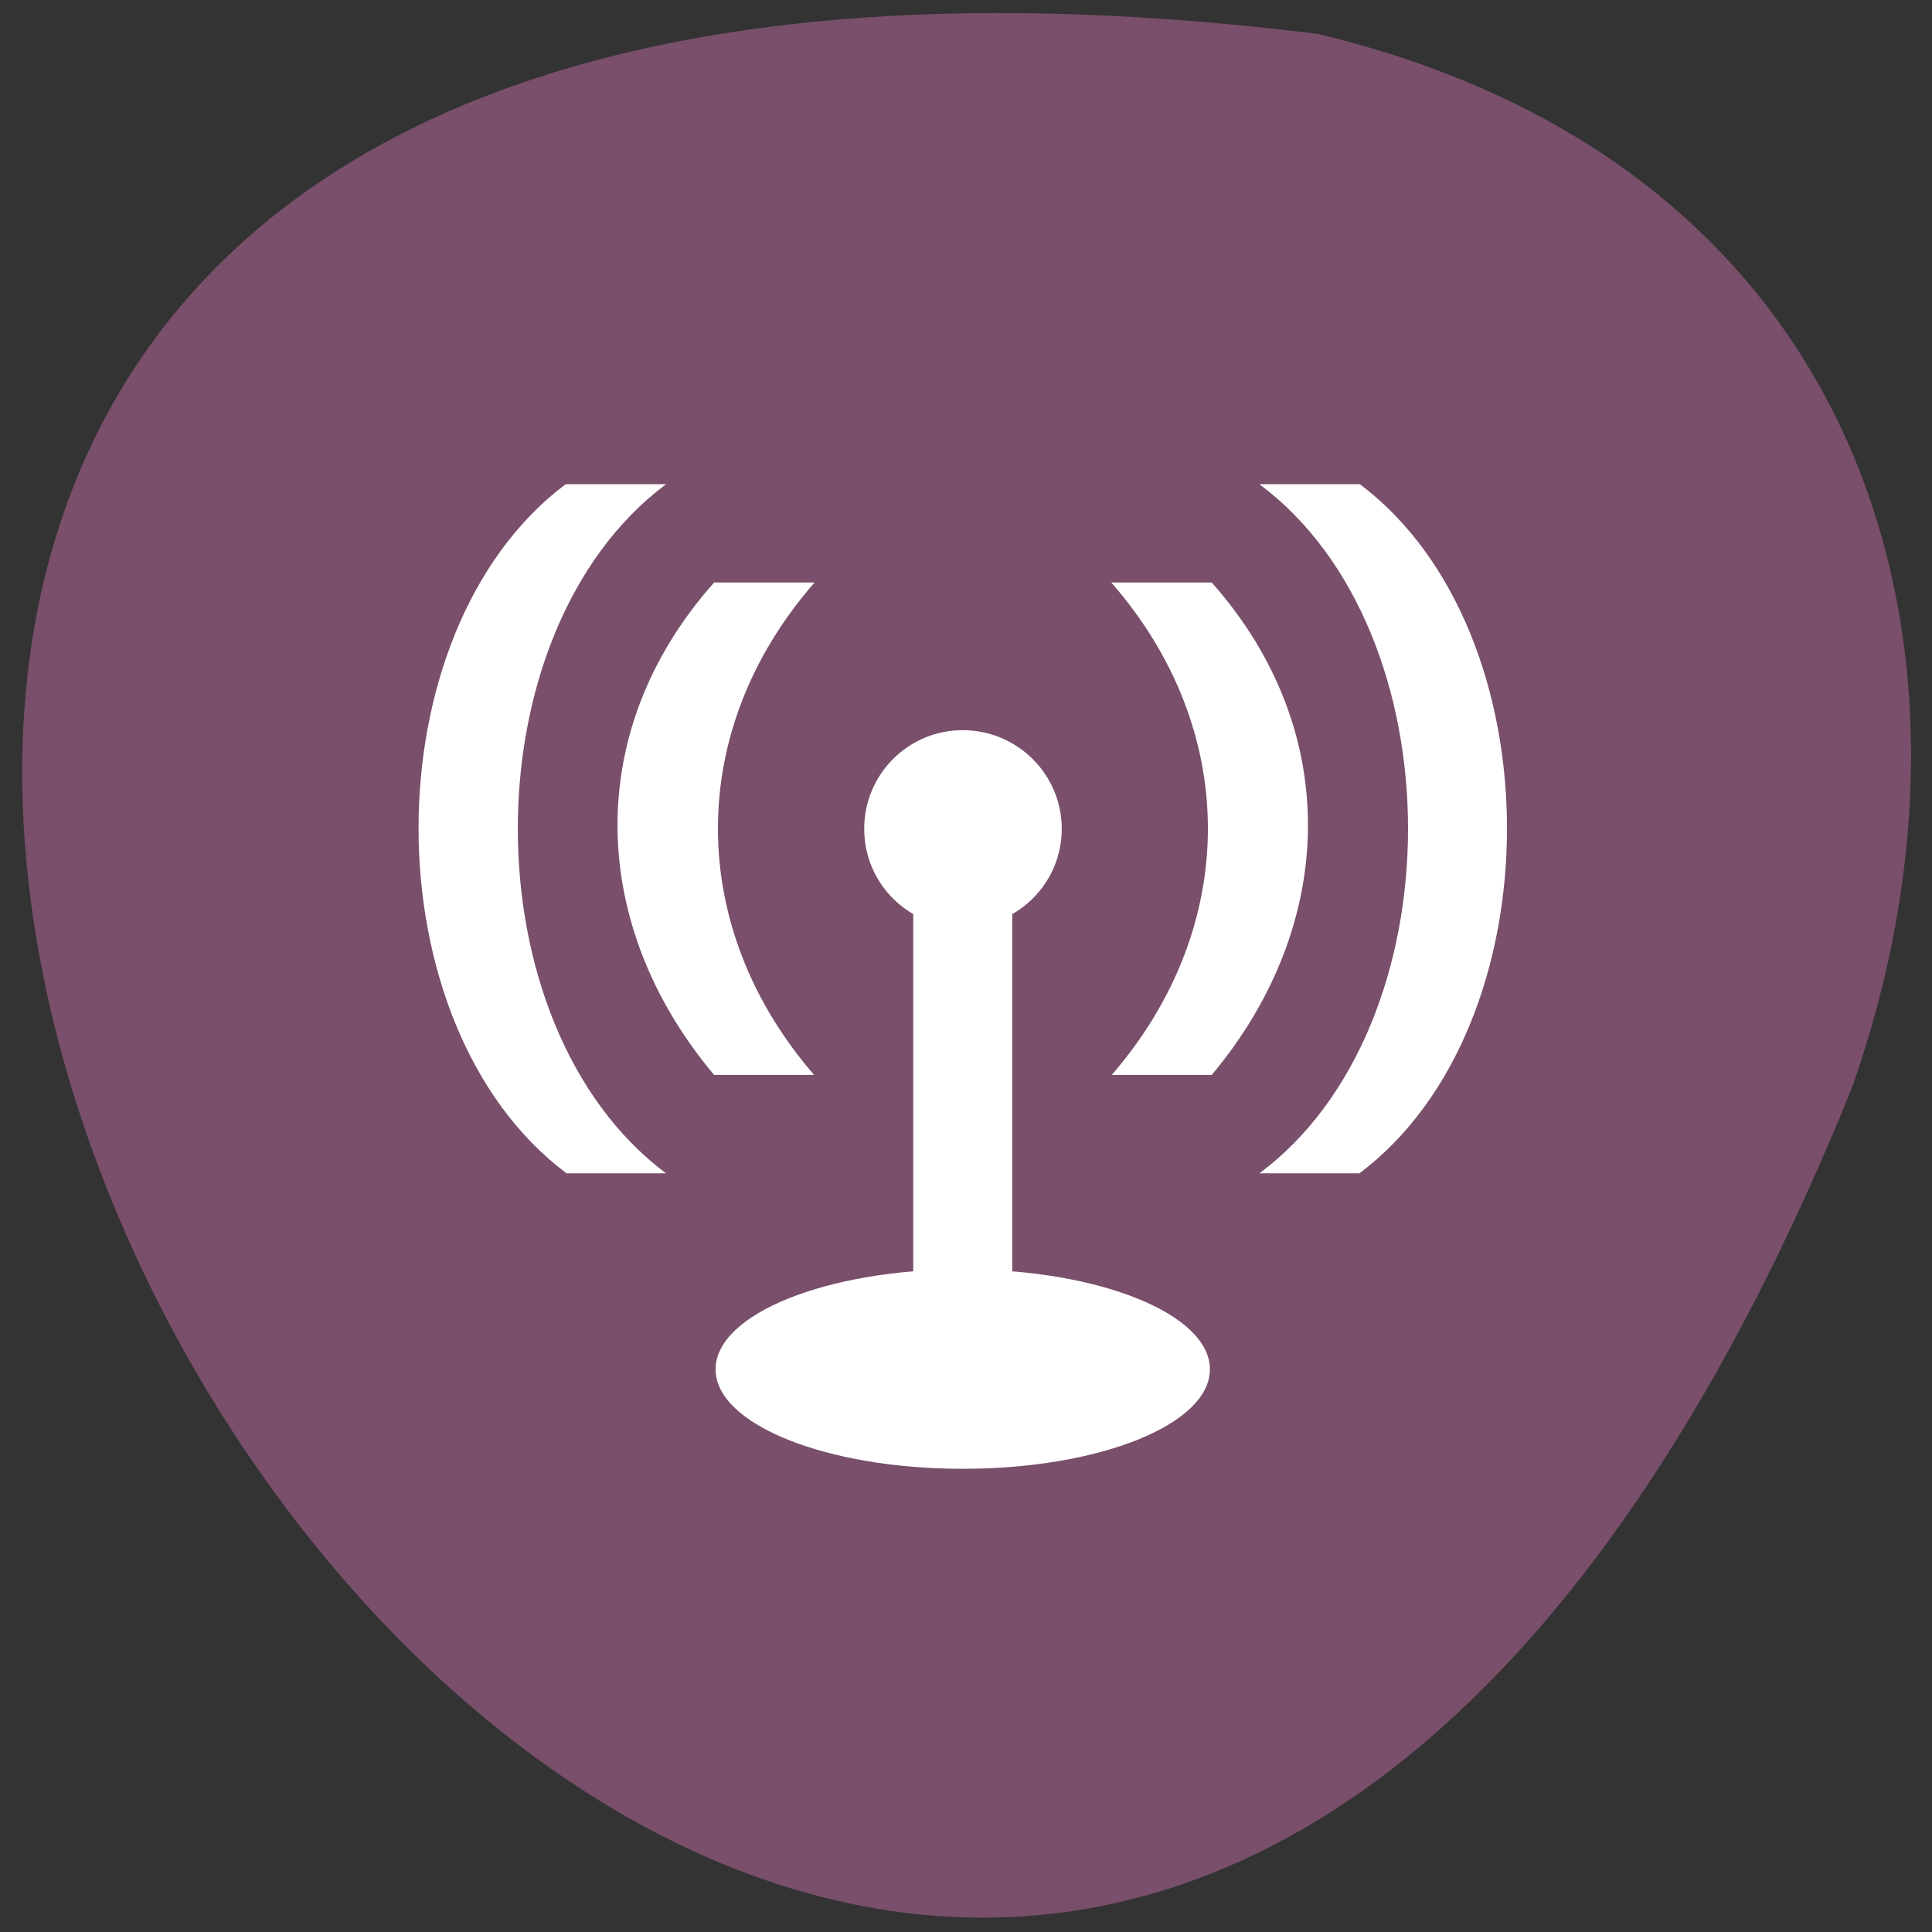 <svg xmlns="http://www.w3.org/2000/svg" viewBox="0 0 16 16"><rect x="0" y="0" width="16" height="16" fill="#333333" stroke="none"/><path d="m 10.914 0.281 c -22.539 -2.781 -3.855 29.17 4.422 8.73 c 1.27 -3.59 0.168 -7.633 -4.422 -8.73" fill="#794f6b"/><g fill="#fff"><path d="m 10.02 11.34 c 0 0.457 -0.914 0.824 -2.047 0.824 c -1.129 0 -2.047 -0.367 -2.047 -0.824 c 0 -0.457 0.918 -0.828 2.047 -0.828 c 1.133 0 2.047 0.371 2.047 0.828"/><path d="m 8.793 6.863 c 0 0.453 -0.367 0.816 -0.82 0.816 c -0.453 0 -0.816 -0.363 -0.816 -0.816 c 0 -0.449 0.363 -0.816 0.816 -0.816 c 0.453 0 0.82 0.367 0.82 0.816"/><path d="m 7.563 6.863 v 4.484 h 0.82 v -4.484"/><path d="m 6.746 4.824 c -1.07 1.223 -1.063 2.855 -0.004 4.078 h -0.828 c -1.035 -1.23 -1.098 -2.844 0 -4.078"/><path d="m 5.516 4.01 c -1.637 1.223 -1.637 4.484 0 5.707 h -0.824 c -1.633 -1.223 -1.633 -4.484 -0.008 -5.707"/><path d="m 9.203 4.824 c 1.07 1.223 1.063 2.855 0.004 4.078 h 0.828 c 1.031 -1.23 1.094 -2.844 0 -4.078"/><path d="m 10.43 4.01 c 1.641 1.223 1.641 4.484 0 5.707 h 0.828 c 1.629 -1.223 1.629 -4.484 0.004 -5.707"/></g></svg>